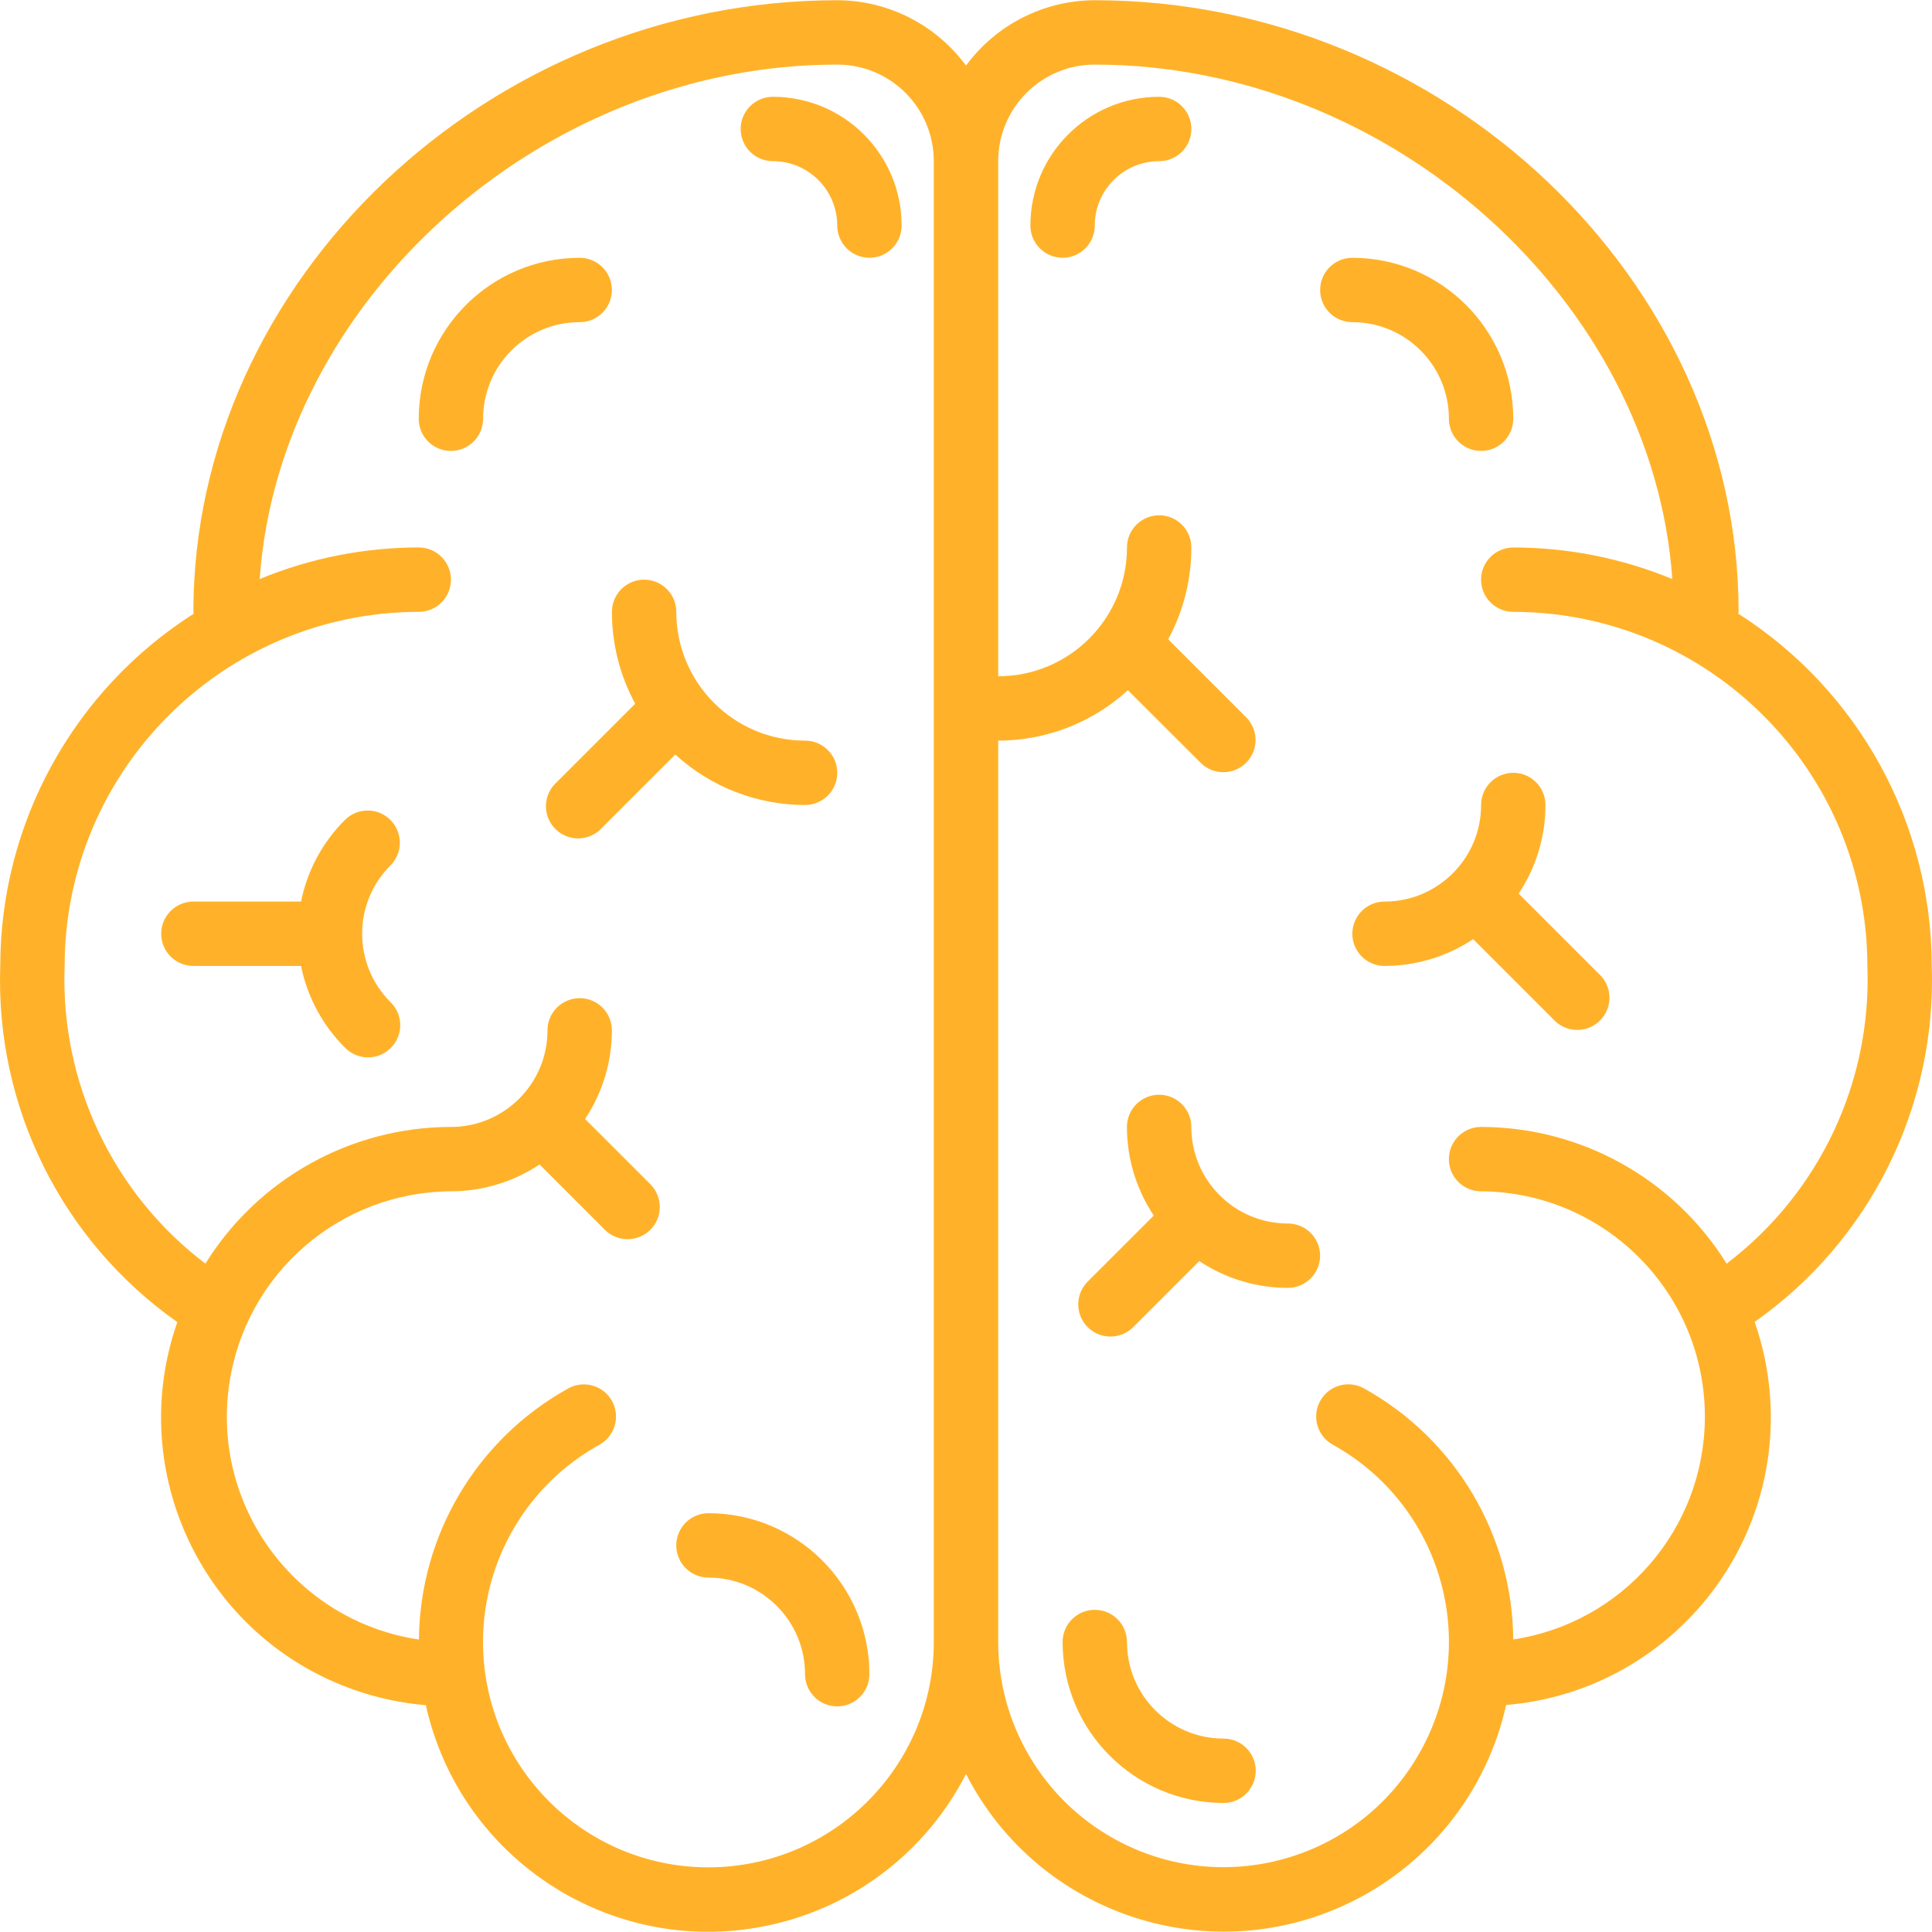 <svg width="60" height="60" viewBox="0 0 60 60" fill="none" xmlns="http://www.w3.org/2000/svg">
<g clip-path="url(#clip0)">
<path d="M59.992 29.999C59.988 25.565 57.722 21.44 53.983 19.058C53.983 19.038 53.994 19.022 53.994 19.002C53.994 8.705 44.837 0.007 33.999 0.007C32.419 0.011 30.936 0.765 30 2.037C29.064 0.765 27.581 0.011 26.001 0.007C15.163 0.007 6.006 8.705 6.006 19.002C6.006 19.022 6.016 19.038 6.017 19.058C2.278 21.44 0.012 25.565 0.008 29.999C-0.145 34.378 1.923 38.538 5.507 41.059C3.872 45.734 6.336 50.849 11.011 52.484C11.726 52.734 12.47 52.893 13.225 52.956C14.302 57.801 19.103 60.855 23.948 59.777C26.563 59.196 28.782 57.478 30 55.093C32.26 59.511 37.674 61.261 42.093 59.002C44.477 57.782 46.193 55.564 46.774 52.95C51.709 52.538 55.376 48.202 54.963 43.267C54.9 42.512 54.742 41.768 54.492 41.053C58.074 38.534 60.143 34.376 59.992 29.999ZM29 50.994C28.996 54.857 25.865 57.987 22.002 57.992C18.137 57.993 15.003 54.861 15.001 50.996C15 48.448 16.385 46.101 18.615 44.868C19.098 44.601 19.273 43.992 19.006 43.509C18.738 43.026 18.13 42.851 17.646 43.119C14.809 44.693 13.037 47.672 13.01 50.917C9.187 50.345 6.551 46.783 7.123 42.961C7.633 39.548 10.554 37.017 14.004 36.997C14.984 36.997 15.941 36.707 16.757 36.164L18.796 38.204C19.193 38.587 19.826 38.577 20.21 38.179C20.584 37.792 20.584 37.178 20.21 36.79L18.17 34.751C18.713 33.935 19.003 32.978 19.003 31.998C19.003 31.446 18.555 30.999 18.003 30.999C17.451 30.999 17.003 31.446 17.003 31.998C17.003 33.655 15.661 34.998 14.004 34.998C10.9 35.001 8.017 36.606 6.378 39.243C3.502 37.058 1.871 33.608 2.007 29.999C2.015 23.928 6.934 19.009 13.005 19.002C13.557 19.002 14.004 18.554 14.004 18.002C14.004 17.45 13.557 17.002 13.005 17.002C11.31 17.002 9.631 17.335 8.065 17.983C8.667 9.363 16.778 2.006 26.001 2.006C27.658 2.006 29 3.349 29 5.006V50.994ZM53.622 39.243C51.983 36.606 49.1 35.001 45.996 34.998C45.444 34.998 44.996 35.445 44.996 35.998C44.996 36.55 45.444 36.997 45.996 36.997C49.861 37.023 52.973 40.178 52.946 44.043C52.923 47.485 50.4 50.4 46.996 50.915C46.968 47.67 45.197 44.691 42.359 43.117C41.876 42.849 41.267 43.024 41 43.507C40.732 43.99 40.907 44.599 41.39 44.866C44.771 46.739 45.993 50.999 44.119 54.379C42.246 57.76 37.987 58.982 34.606 57.108C32.383 55.876 31.002 53.535 31 50.994V23.001C32.491 23 33.928 22.442 35.028 21.435L37.298 23.701C37.695 24.084 38.328 24.073 38.712 23.676C39.086 23.289 39.086 22.675 38.712 22.287L36.279 19.854C36.753 18.978 37 17.998 36.998 17.003C36.998 16.45 36.551 16.003 35.999 16.003C35.447 16.003 34.999 16.45 34.999 17.003C34.999 19.211 33.208 21.002 31 21.002V5.006C31 3.349 32.343 2.006 33.999 2.006C43.223 2.006 51.334 9.364 51.935 17.983C50.369 17.335 48.691 17.002 46.996 17.003C46.444 17.003 45.996 17.45 45.996 18.002C45.996 18.554 46.444 19.002 46.996 19.002C53.066 19.009 57.986 23.929 57.993 29.999C58.13 33.608 56.498 37.058 53.622 39.243Z" fill="#FFB229"/>
<path d="M35.999 3.006C33.79 3.006 32 4.796 32 7.005C32 7.557 32.448 8.005 33 8.005C33.552 8.005 33.999 7.557 33.999 7.005C33.999 5.9 34.895 5.005 35.999 5.005C36.551 5.005 36.999 4.558 36.999 4.006C36.999 3.453 36.551 3.006 35.999 3.006Z" fill="#FFB229"/>
<path d="M41.998 8.006C41.446 8.006 40.998 8.453 40.998 9.006C40.998 9.558 41.446 10.005 41.998 10.005C43.654 10.005 44.997 11.348 44.997 13.005C44.997 13.557 45.445 14.004 45.997 14.004C46.549 14.004 46.996 13.557 46.996 13.005C46.993 10.245 44.757 8.009 41.998 8.006Z" fill="#FFB229"/>
<path d="M39.997 37.997C38.34 37.997 36.998 36.654 36.998 34.998C36.998 34.446 36.55 33.998 35.998 33.998C35.446 33.998 34.998 34.446 34.998 34.998C34.998 35.977 35.288 36.935 35.831 37.75L33.791 39.789C33.394 40.173 33.383 40.806 33.767 41.203C34.151 41.6 34.783 41.611 35.181 41.228C35.189 41.22 35.197 41.211 35.205 41.203L37.245 39.164C38.06 39.707 39.017 39.996 39.997 39.996C40.549 39.996 40.997 39.549 40.997 38.997C40.997 38.445 40.549 37.997 39.997 37.997Z" fill="#FFB229"/>
<path d="M37.999 53.993C36.342 53.993 34.999 52.65 34.999 50.994C34.999 50.442 34.552 49.994 34 49.994C33.448 49.994 33 50.442 33 50.994C33.003 53.753 35.239 55.989 37.999 55.993C38.551 55.993 38.998 55.545 38.998 54.993C38.998 54.441 38.551 53.993 37.999 53.993Z" fill="#FFB229"/>
<path d="M49.703 30.291L47.164 27.752C47.706 26.937 47.996 25.979 47.996 25C47.996 24.448 47.549 24 46.997 24C46.445 24 45.997 24.448 45.997 25C45.997 26.656 44.654 27.999 42.998 27.999C42.446 27.999 41.998 28.447 41.998 28.999C41.998 29.551 42.446 29.998 42.998 29.998C43.977 29.998 44.935 29.709 45.75 29.166L48.289 31.705C48.687 32.089 49.319 32.078 49.703 31.68C50.077 31.293 50.077 30.679 49.703 30.291Z" fill="#FFB229"/>
<path d="M24.002 3.006C23.45 3.006 23.002 3.453 23.002 4.006C23.002 4.558 23.45 5.005 24.002 5.005C25.106 5.005 26.001 5.9 26.001 7.005C26.001 7.557 26.449 8.005 27.001 8.005C27.553 8.005 28.001 7.557 28.001 7.005C28.001 4.796 26.21 3.006 24.002 3.006Z" fill="#FFB229"/>
<path d="M12.149 31.144C12.142 31.135 12.133 31.127 12.125 31.119C10.954 29.948 10.954 28.049 12.125 26.878C12.515 26.488 12.515 25.855 12.125 25.465C11.735 25.074 11.102 25.074 10.711 25.465C10.017 26.156 9.543 27.038 9.349 27.999H6.006C5.453 27.999 5.006 28.447 5.006 28.999C5.006 29.551 5.453 29.998 6.006 29.998H9.349C9.543 30.959 10.017 31.841 10.711 32.533C11.095 32.93 11.728 32.941 12.125 32.557C12.522 32.174 12.533 31.541 12.149 31.144Z" fill="#FFB229"/>
<path d="M18.003 8.006C15.243 8.009 13.007 10.245 13.004 13.005C13.004 13.557 13.451 14.004 14.004 14.004C14.556 14.004 15.003 13.557 15.003 13.005C15.003 11.348 16.346 10.005 18.003 10.005C18.555 10.005 19.002 9.558 19.002 9.006C19.002 8.453 18.555 8.006 18.003 8.006Z" fill="#FFB229"/>
<path d="M22.002 46.994C21.45 46.994 21.002 47.442 21.002 47.994C21.002 48.546 21.45 48.994 22.002 48.994C23.658 48.994 25.001 50.336 25.001 51.993C25.001 52.545 25.448 52.993 26.001 52.993C26.553 52.993 27 52.545 27 51.993C26.997 49.234 24.761 46.997 22.002 46.994Z" fill="#FFB229"/>
<path d="M25.002 23.001C22.794 23.001 21.003 21.21 21.003 19.002C21.003 18.45 20.556 18.002 20.004 18.002C19.451 18.002 19.004 18.45 19.004 19.002C19.003 19.998 19.251 20.979 19.727 21.855L17.293 24.288C16.879 24.654 16.84 25.285 17.205 25.7C17.571 26.113 18.202 26.153 18.616 25.787C18.647 25.76 18.677 25.731 18.704 25.7L20.971 23.433C22.072 24.44 23.51 24.999 25.002 25C25.555 25 26.002 24.552 26.002 24C26.002 23.448 25.554 23.001 25.002 23.001Z" fill="#FFB229"/>
</g>
<defs>
<clipPath id="clip0">
<rect width="60" height="60" fill="white"/>
</clipPath>
</defs>
</svg>
